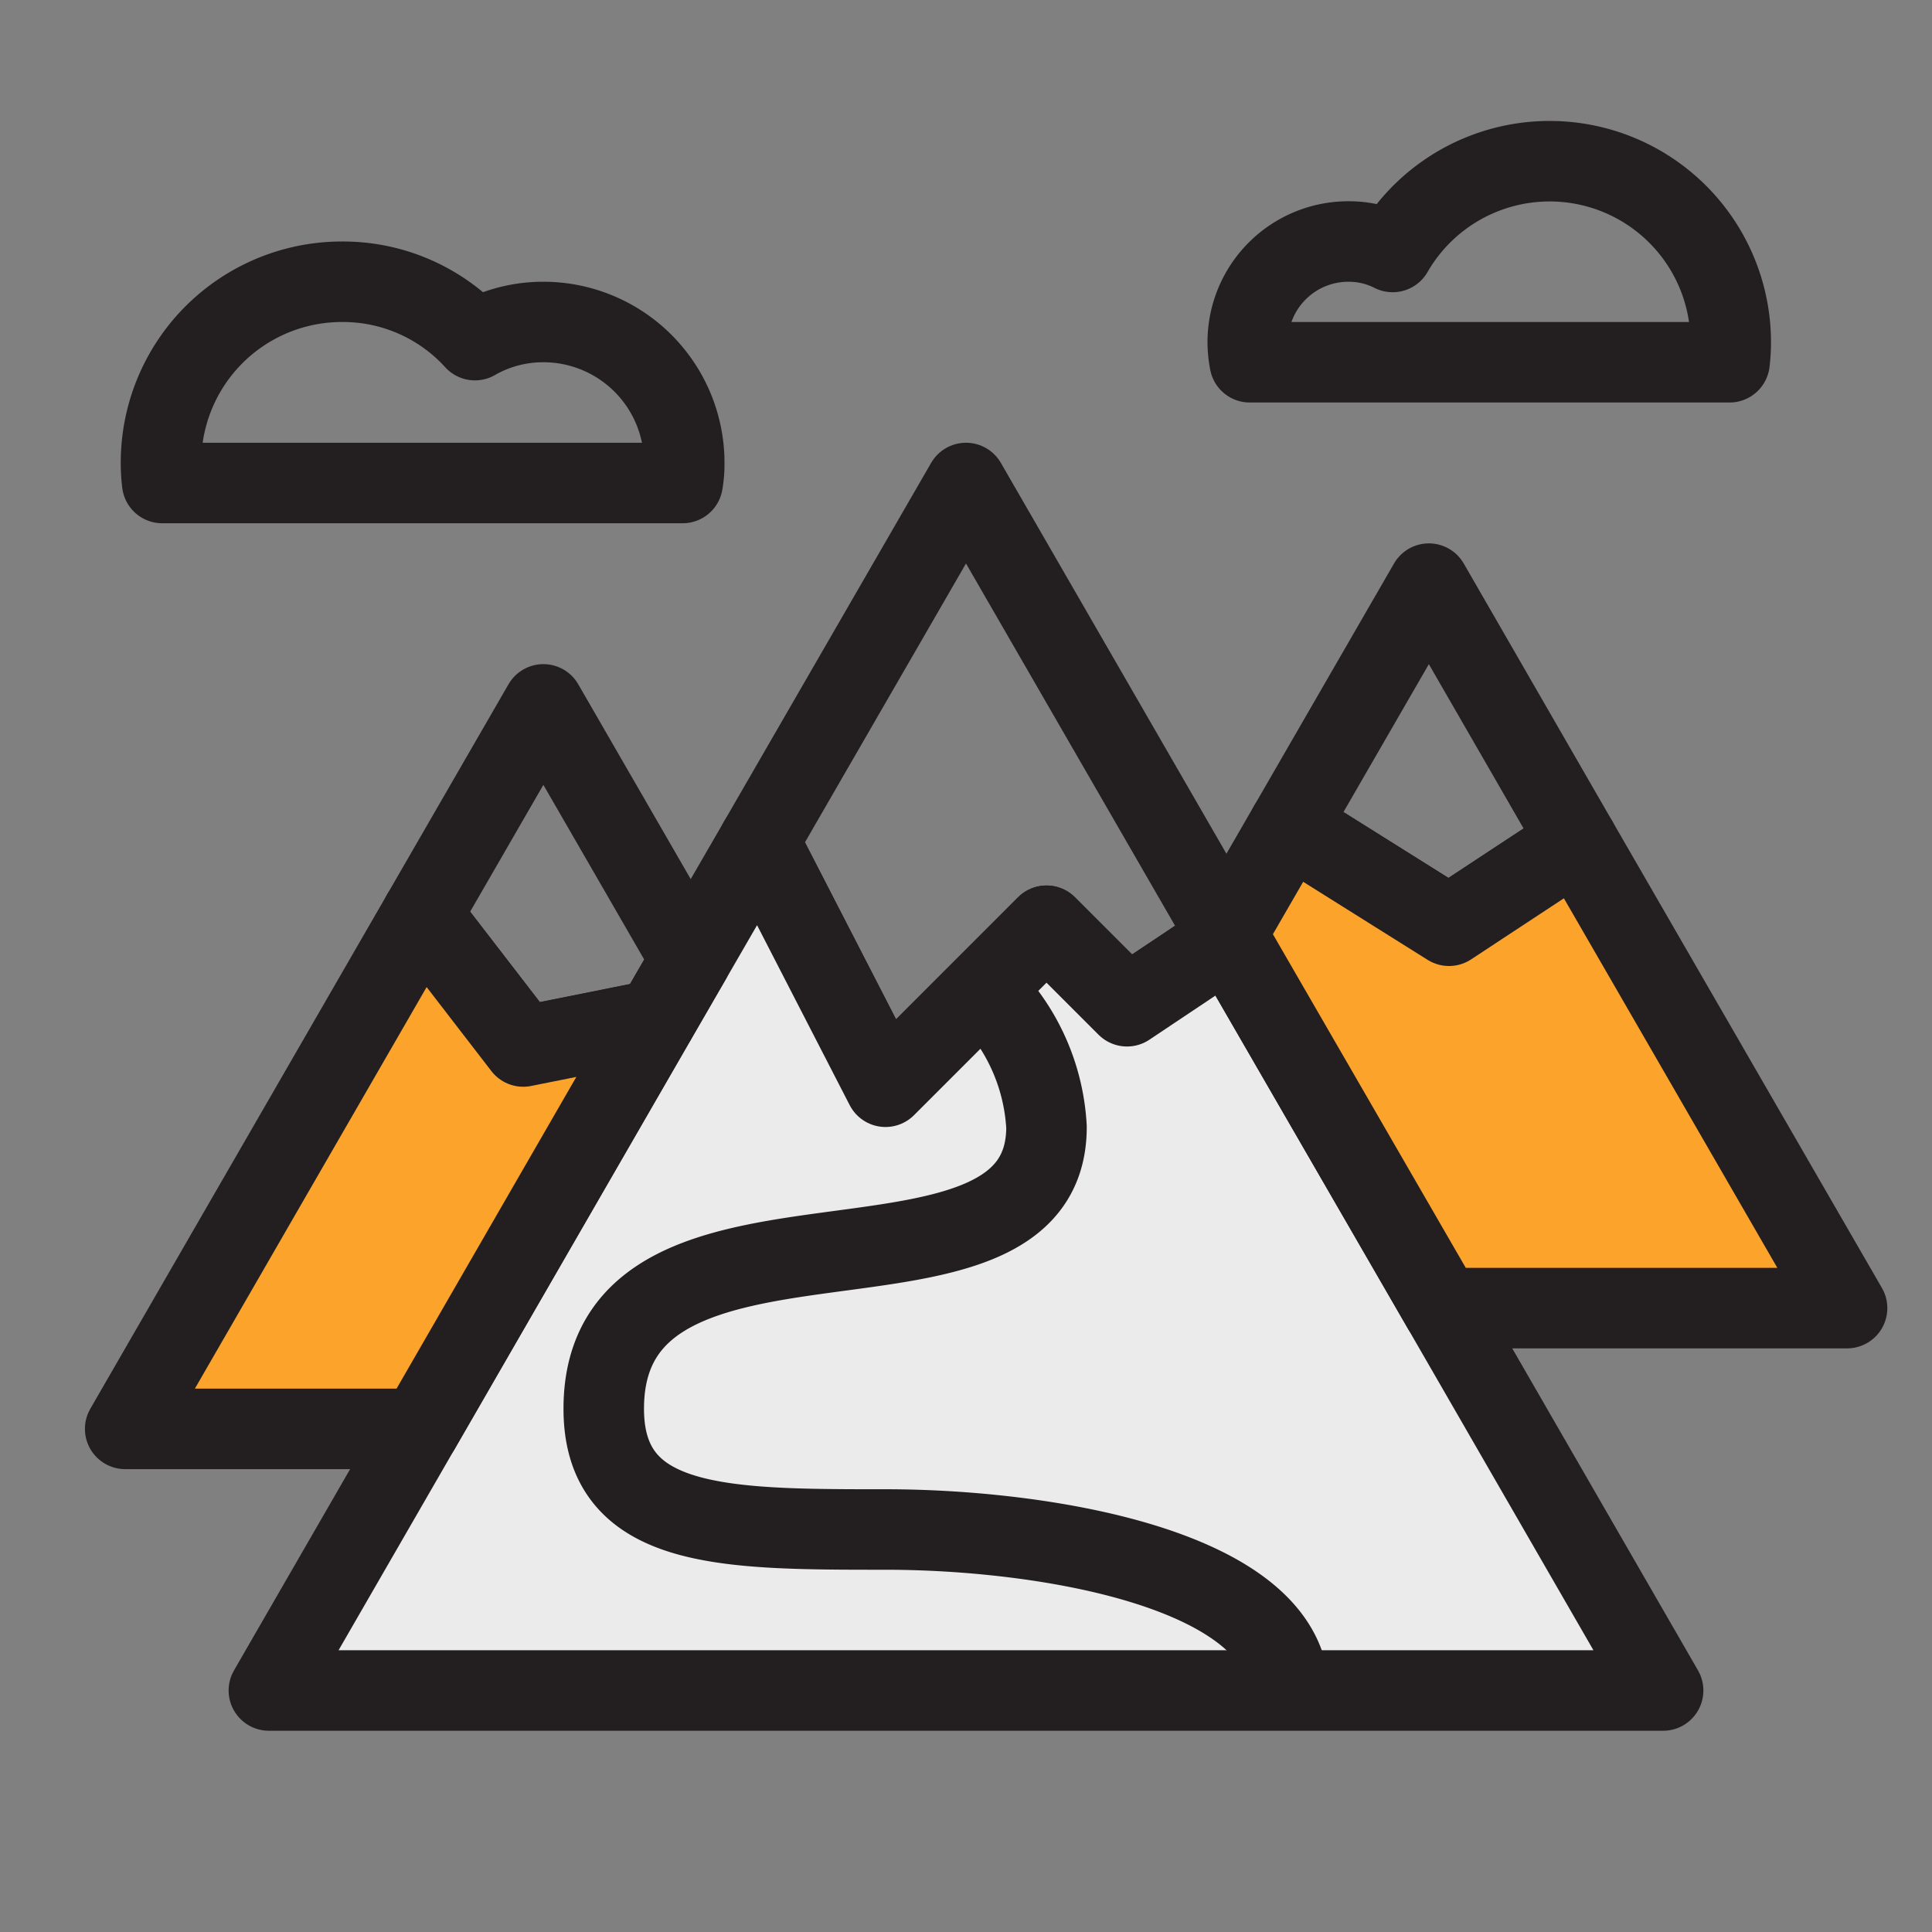 <svg id="Group_349" data-name="Group 349" xmlns="http://www.w3.org/2000/svg" width="48" height="48" viewBox="0 0 48 48">
  <rect x="0" y="0" width="48" height="48" fill="#808080" stroke="none"/>
  <rect id="Rectangle_251" data-name="Rectangle 251" width="48" height="48" fill="none"/>
  <path id="Path_1894" data-name="Path 1894" d="M30.53,23.31,28,25l-2-2-4,4-3.14-6.1L24,12l6.47,11.21Z" fill="none" stroke="#231f20" stroke-linecap="round" stroke-linejoin="round" stroke-width="2"/>
  <path id="Path_1895" data-name="Path 1895" d="M41.32,42H6.68l3.75-6.5,6.73-11.66,1.7-2.94L22,27l4-4,2,2,2.53-1.69,5.31,9.19Z" fill="#ebebeb" stroke="#231f20" stroke-linecap="round" stroke-linejoin="round" stroke-width="2"/>
  <path id="Path_1896" data-name="Path 1896" d="M17.16,23.84l-.87,1.5L13,26l-2.52-3.27L13.5,17.5Z" fill="none" stroke="#231f20" stroke-linecap="round" stroke-linejoin="round" stroke-width="2"/>
  <path id="Path_1897" data-name="Path 1897" d="M16.29,25.34,10.43,35.5H3.11l7.37-12.77L13,26Z" fill="#fca32b" stroke="#231f20" stroke-linecap="round" stroke-linejoin="round" stroke-width="2"/>
  <path id="Path_1898" data-name="Path 1898" d="M39.19,20.9,36,23l-3.97-2.49L35.5,14.5Z" fill="none" stroke="#231f20" stroke-linecap="round" stroke-linejoin="round" stroke-width="2"/>
  <path id="Path_1899" data-name="Path 1899" d="M45.89,32.5H35.84l-5.37-9.29,1.56-2.7L36,23l3.19-2.1Z" fill="#fca32b" stroke="#231f20" stroke-linecap="round" stroke-linejoin="round" stroke-width="2"/>
  <path id="Path_1900" data-name="Path 1900" d="M24.427,24.573A5.14,5.14,0,0,1,26,28c0,5-11,1-11,7,0,3,3,3,7,3s10,1,10.03,4.08" fill="none" stroke="#231f20" stroke-linejoin="round" stroke-width="2"/>
  <path id="Path_1901" data-name="Path 1901" d="M17,11.5a2.737,2.737,0,0,1-.04.5H4.03A4.07,4.07,0,0,1,4,11.5,4.494,4.494,0,0,1,8.5,7a4.432,4.432,0,0,1,3.3,1.45A3.4,3.4,0,0,1,13.5,8,3.5,3.5,0,0,1,17,11.5Z" fill="none" stroke="#231f20" stroke-linecap="round" stroke-linejoin="round" stroke-width="2"/>
  <path id="Path_1902" data-name="Path 1902" d="M43,8.5a4.07,4.07,0,0,1-.03.5H31.05A2.734,2.734,0,0,1,31,8.5,2.5,2.5,0,0,1,33.5,6a2.409,2.409,0,0,1,1.1.26A4.5,4.5,0,0,1,43,8.5Z" fill="none" stroke="#231f20" stroke-linecap="round" stroke-linejoin="round" stroke-width="2"/>
</svg>
